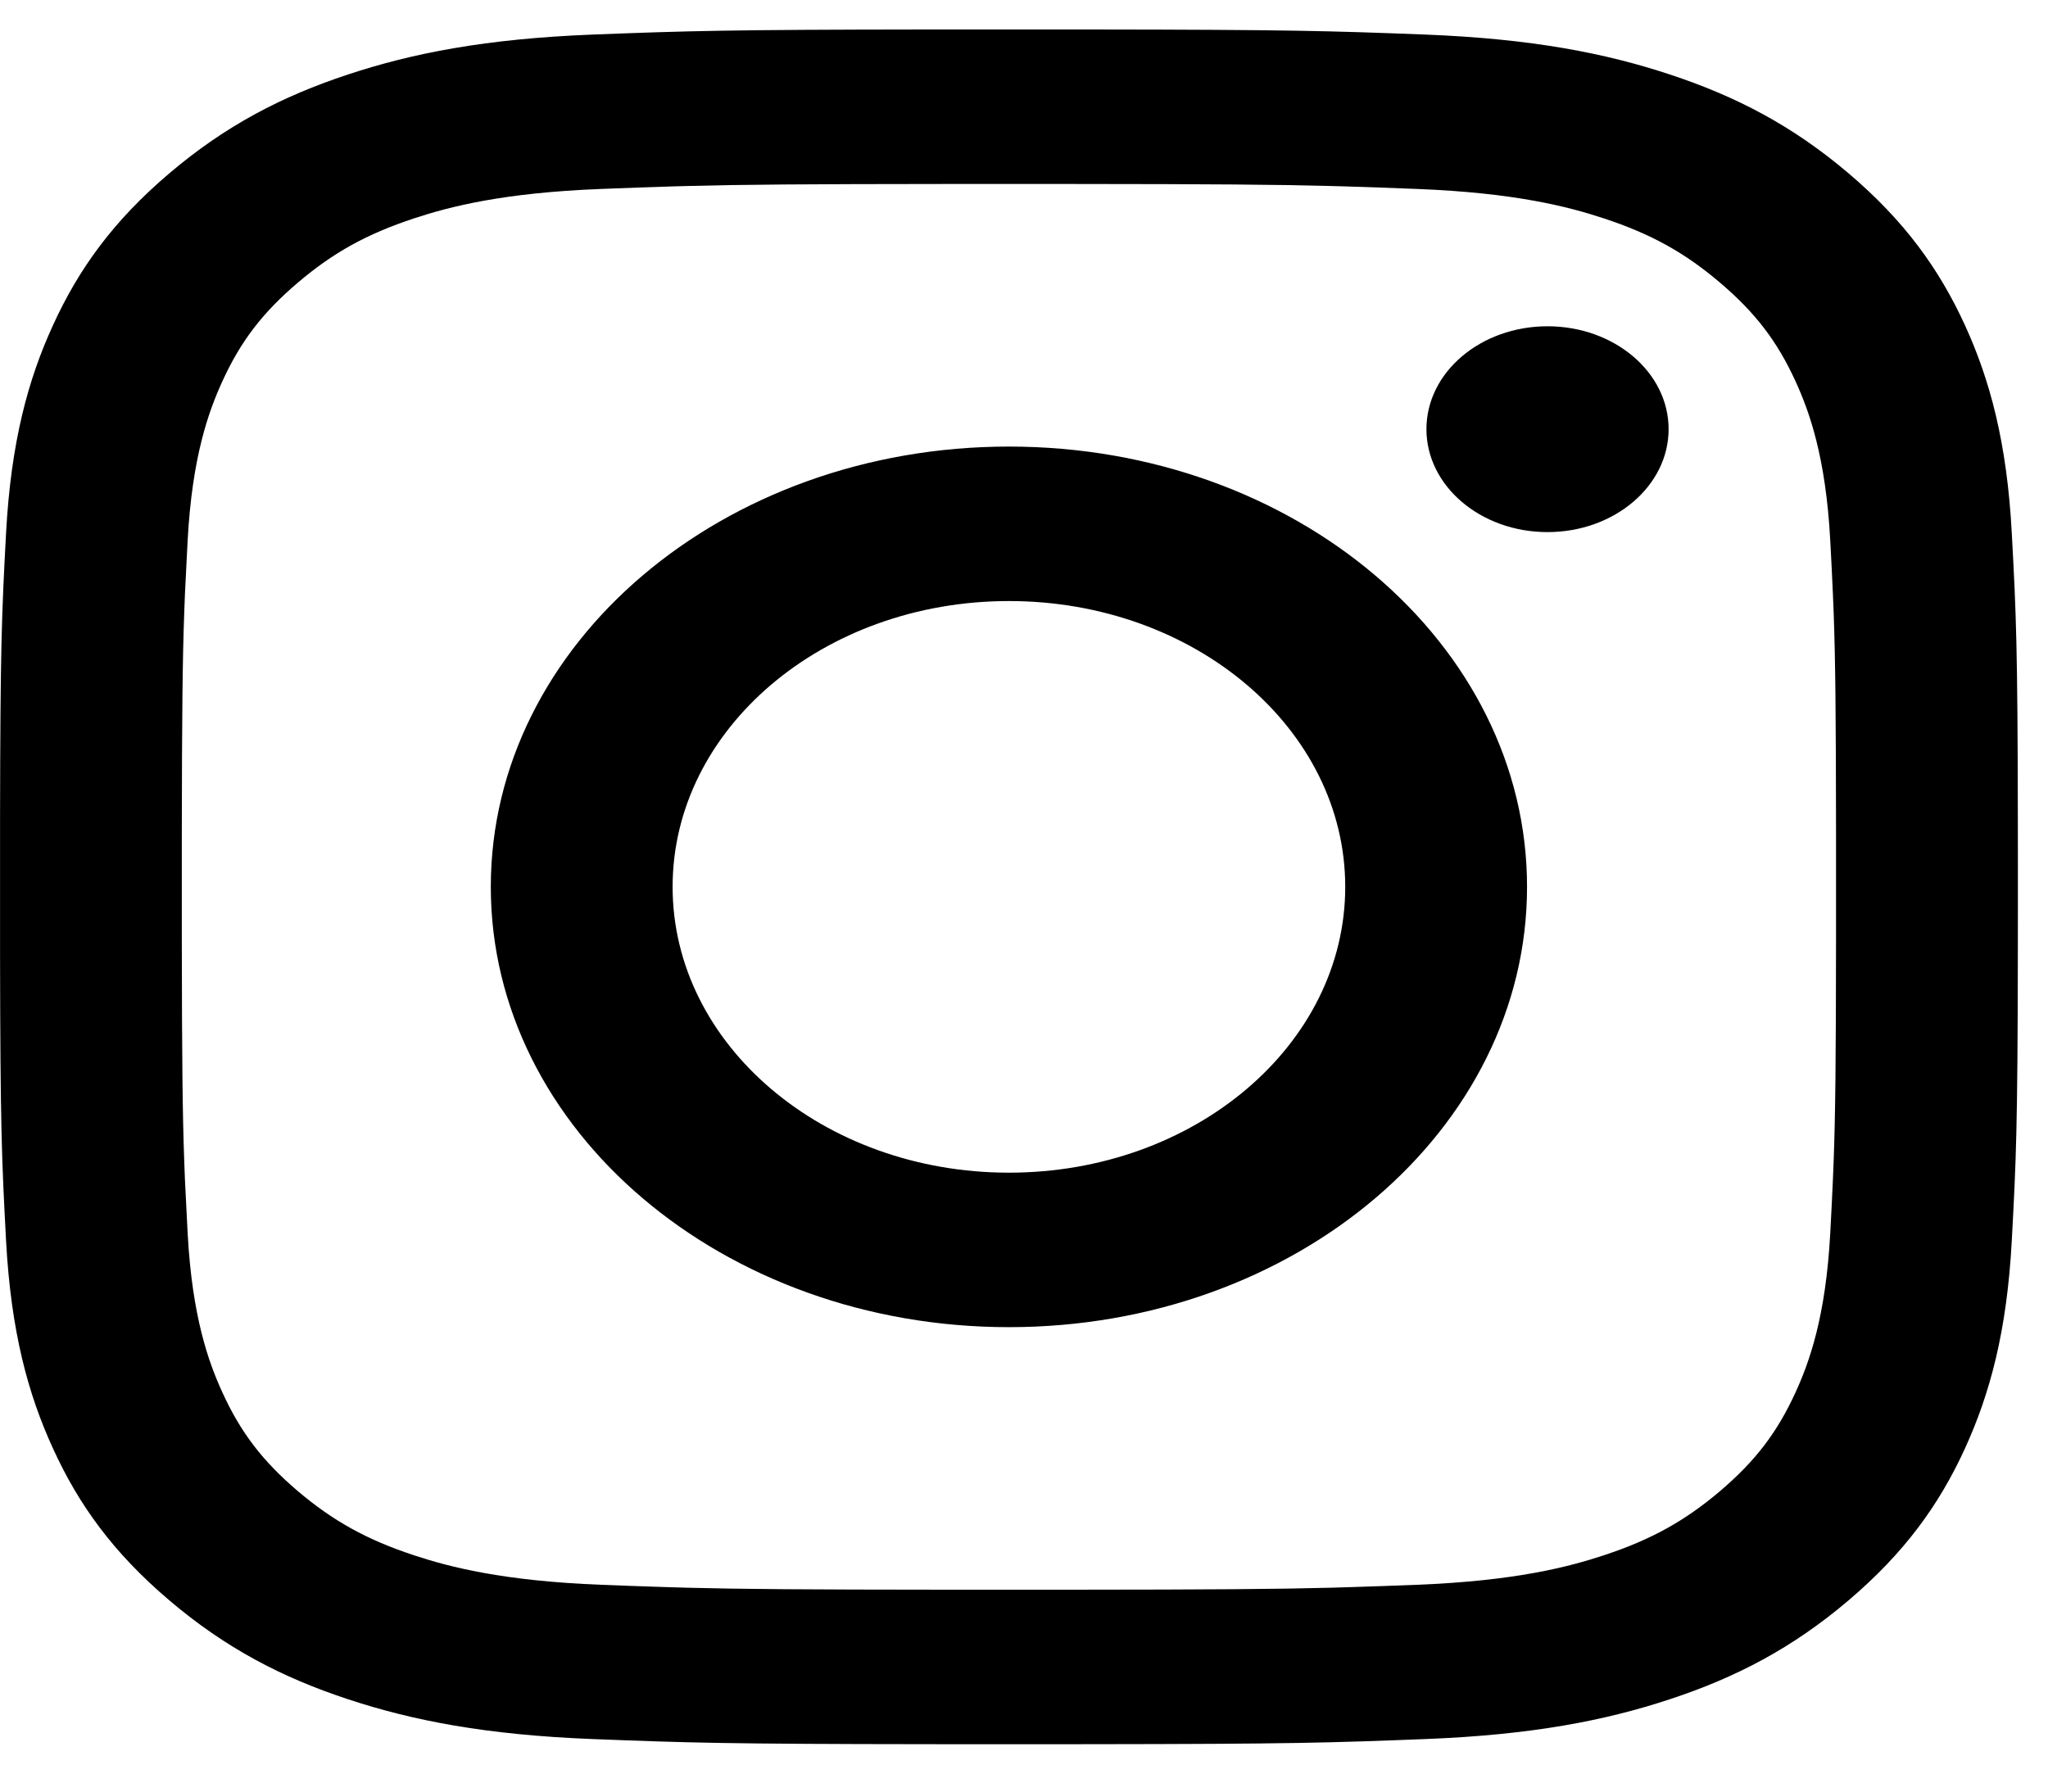 <svg width="40" height="35" viewBox="0 0 40 35" fill="none" xmlns="http://www.w3.org/2000/svg">
<g id="Frame" clip-path="url(#clip0_310_845)">
<g id="Symbols">
<g id="Elements/Footer/Desktop">
<g id="RS">
<g id="Icons/RS/FB-Copy-2">
<path id="Combined-Shape" fill-rule="evenodd" clip-rule="evenodd" d="M21.285 0.576C25.219 0.58 25.956 0.603 27.831 0.675C29.928 0.757 31.361 1.04 32.614 1.455C33.91 1.883 35.009 2.455 36.105 3.386C37.2 4.317 37.873 5.253 38.378 6.353C38.864 7.418 39.198 8.637 39.293 10.419C39.379 12.012 39.406 12.639 39.411 15.983L39.412 16.965L39.412 17.325C39.412 17.448 39.412 17.568 39.412 17.685L39.411 18.668C39.406 22.012 39.379 22.638 39.293 24.231C39.198 26.014 38.864 27.232 38.378 28.297C37.873 29.399 37.2 30.332 36.105 31.264C35.009 32.195 33.91 32.769 32.614 33.196C31.361 33.61 29.928 33.893 27.831 33.974C25.956 34.047 25.219 34.07 21.285 34.074L20.13 34.075L19.706 34.075C19.561 34.075 19.42 34.075 19.282 34.075L18.127 34.074C14.192 34.07 13.456 34.047 11.581 33.974C9.483 33.893 8.051 33.61 6.797 33.196C5.502 32.769 4.403 32.195 3.307 31.264C2.211 30.332 1.538 29.399 1.035 28.297C0.547 27.232 0.214 26.014 0.118 24.231C0.033 22.638 0.006 22.012 0.001 18.668V15.983C0.006 12.639 0.033 12.012 0.118 10.419C0.214 8.637 0.547 7.418 1.035 6.353C1.538 5.253 2.211 4.317 3.307 3.386C4.403 2.455 5.502 1.883 6.797 1.455C8.051 1.04 9.483 0.757 11.581 0.675C13.456 0.603 14.192 0.58 18.127 0.576H21.285ZM20.928 3.594H18.483C15.714 3.596 14.488 3.605 13.414 3.634L13.124 3.642C12.691 3.655 12.262 3.671 11.743 3.691C9.821 3.765 8.778 4.038 8.084 4.267C7.164 4.571 6.508 4.934 5.818 5.521C5.129 6.107 4.701 6.665 4.344 7.447C4.074 8.037 3.753 8.923 3.665 10.556C3.644 10.949 3.627 11.28 3.612 11.607L3.598 11.977C3.565 12.89 3.554 13.932 3.551 16.286V18.364C3.554 20.718 3.565 21.76 3.598 22.673L3.612 23.042C3.627 23.37 3.644 23.701 3.665 24.093C3.753 25.727 4.074 26.613 4.344 27.203C4.701 27.985 5.129 28.544 5.818 29.131C6.508 29.715 7.164 30.079 8.084 30.383C8.778 30.612 9.821 30.885 11.743 30.96C12.204 30.978 12.594 30.992 12.979 31.004L13.414 31.017C14.488 31.045 15.714 31.054 18.483 31.056H20.928C23.697 31.054 24.924 31.045 25.998 31.017L26.432 31.004C26.817 30.992 27.207 30.978 27.669 30.96C29.589 30.885 30.633 30.612 31.327 30.383C32.247 30.079 32.904 29.715 33.593 29.131C34.283 28.544 34.71 27.985 35.068 27.203C35.338 26.613 35.659 25.727 35.747 24.093C35.768 23.701 35.785 23.37 35.799 23.042L35.814 22.673C35.847 21.76 35.858 20.718 35.86 18.364V16.286C35.858 13.932 35.847 12.89 35.814 11.977L35.799 11.607C35.785 11.28 35.768 10.949 35.747 10.556C35.659 8.923 35.338 8.037 35.068 7.447C34.71 6.665 34.283 6.107 33.593 5.521C32.904 4.934 32.247 4.571 31.327 4.267C30.633 4.038 29.589 3.765 27.669 3.691C27.149 3.671 26.721 3.655 26.288 3.642L25.998 3.634C24.924 3.605 23.697 3.596 20.928 3.594ZM19.706 8.724C25.295 8.724 29.825 12.574 29.825 17.325C29.825 22.075 25.295 25.927 19.706 25.927C14.118 25.927 9.586 22.075 9.586 17.325C9.586 12.574 14.118 8.724 19.706 8.724ZM19.706 11.742C16.077 11.742 13.137 14.241 13.137 17.325C13.137 20.408 16.077 22.909 19.706 22.909C23.334 22.909 26.274 20.408 26.274 17.325C26.274 14.241 23.334 11.742 19.706 11.742ZM30.225 6.374C31.53 6.374 32.59 7.273 32.59 8.384C32.59 9.494 31.53 10.395 30.225 10.395C28.919 10.395 27.86 9.494 27.86 8.384C27.86 7.273 28.919 6.374 30.225 6.374Z" fill="black"/>
</g>
</g>
</g>
</g>
</g>
<defs>
<clipPath id="clip0_310_845">
<rect width="40" height="35" fill="white"/>
</clipPath>
</defs>
</svg>
